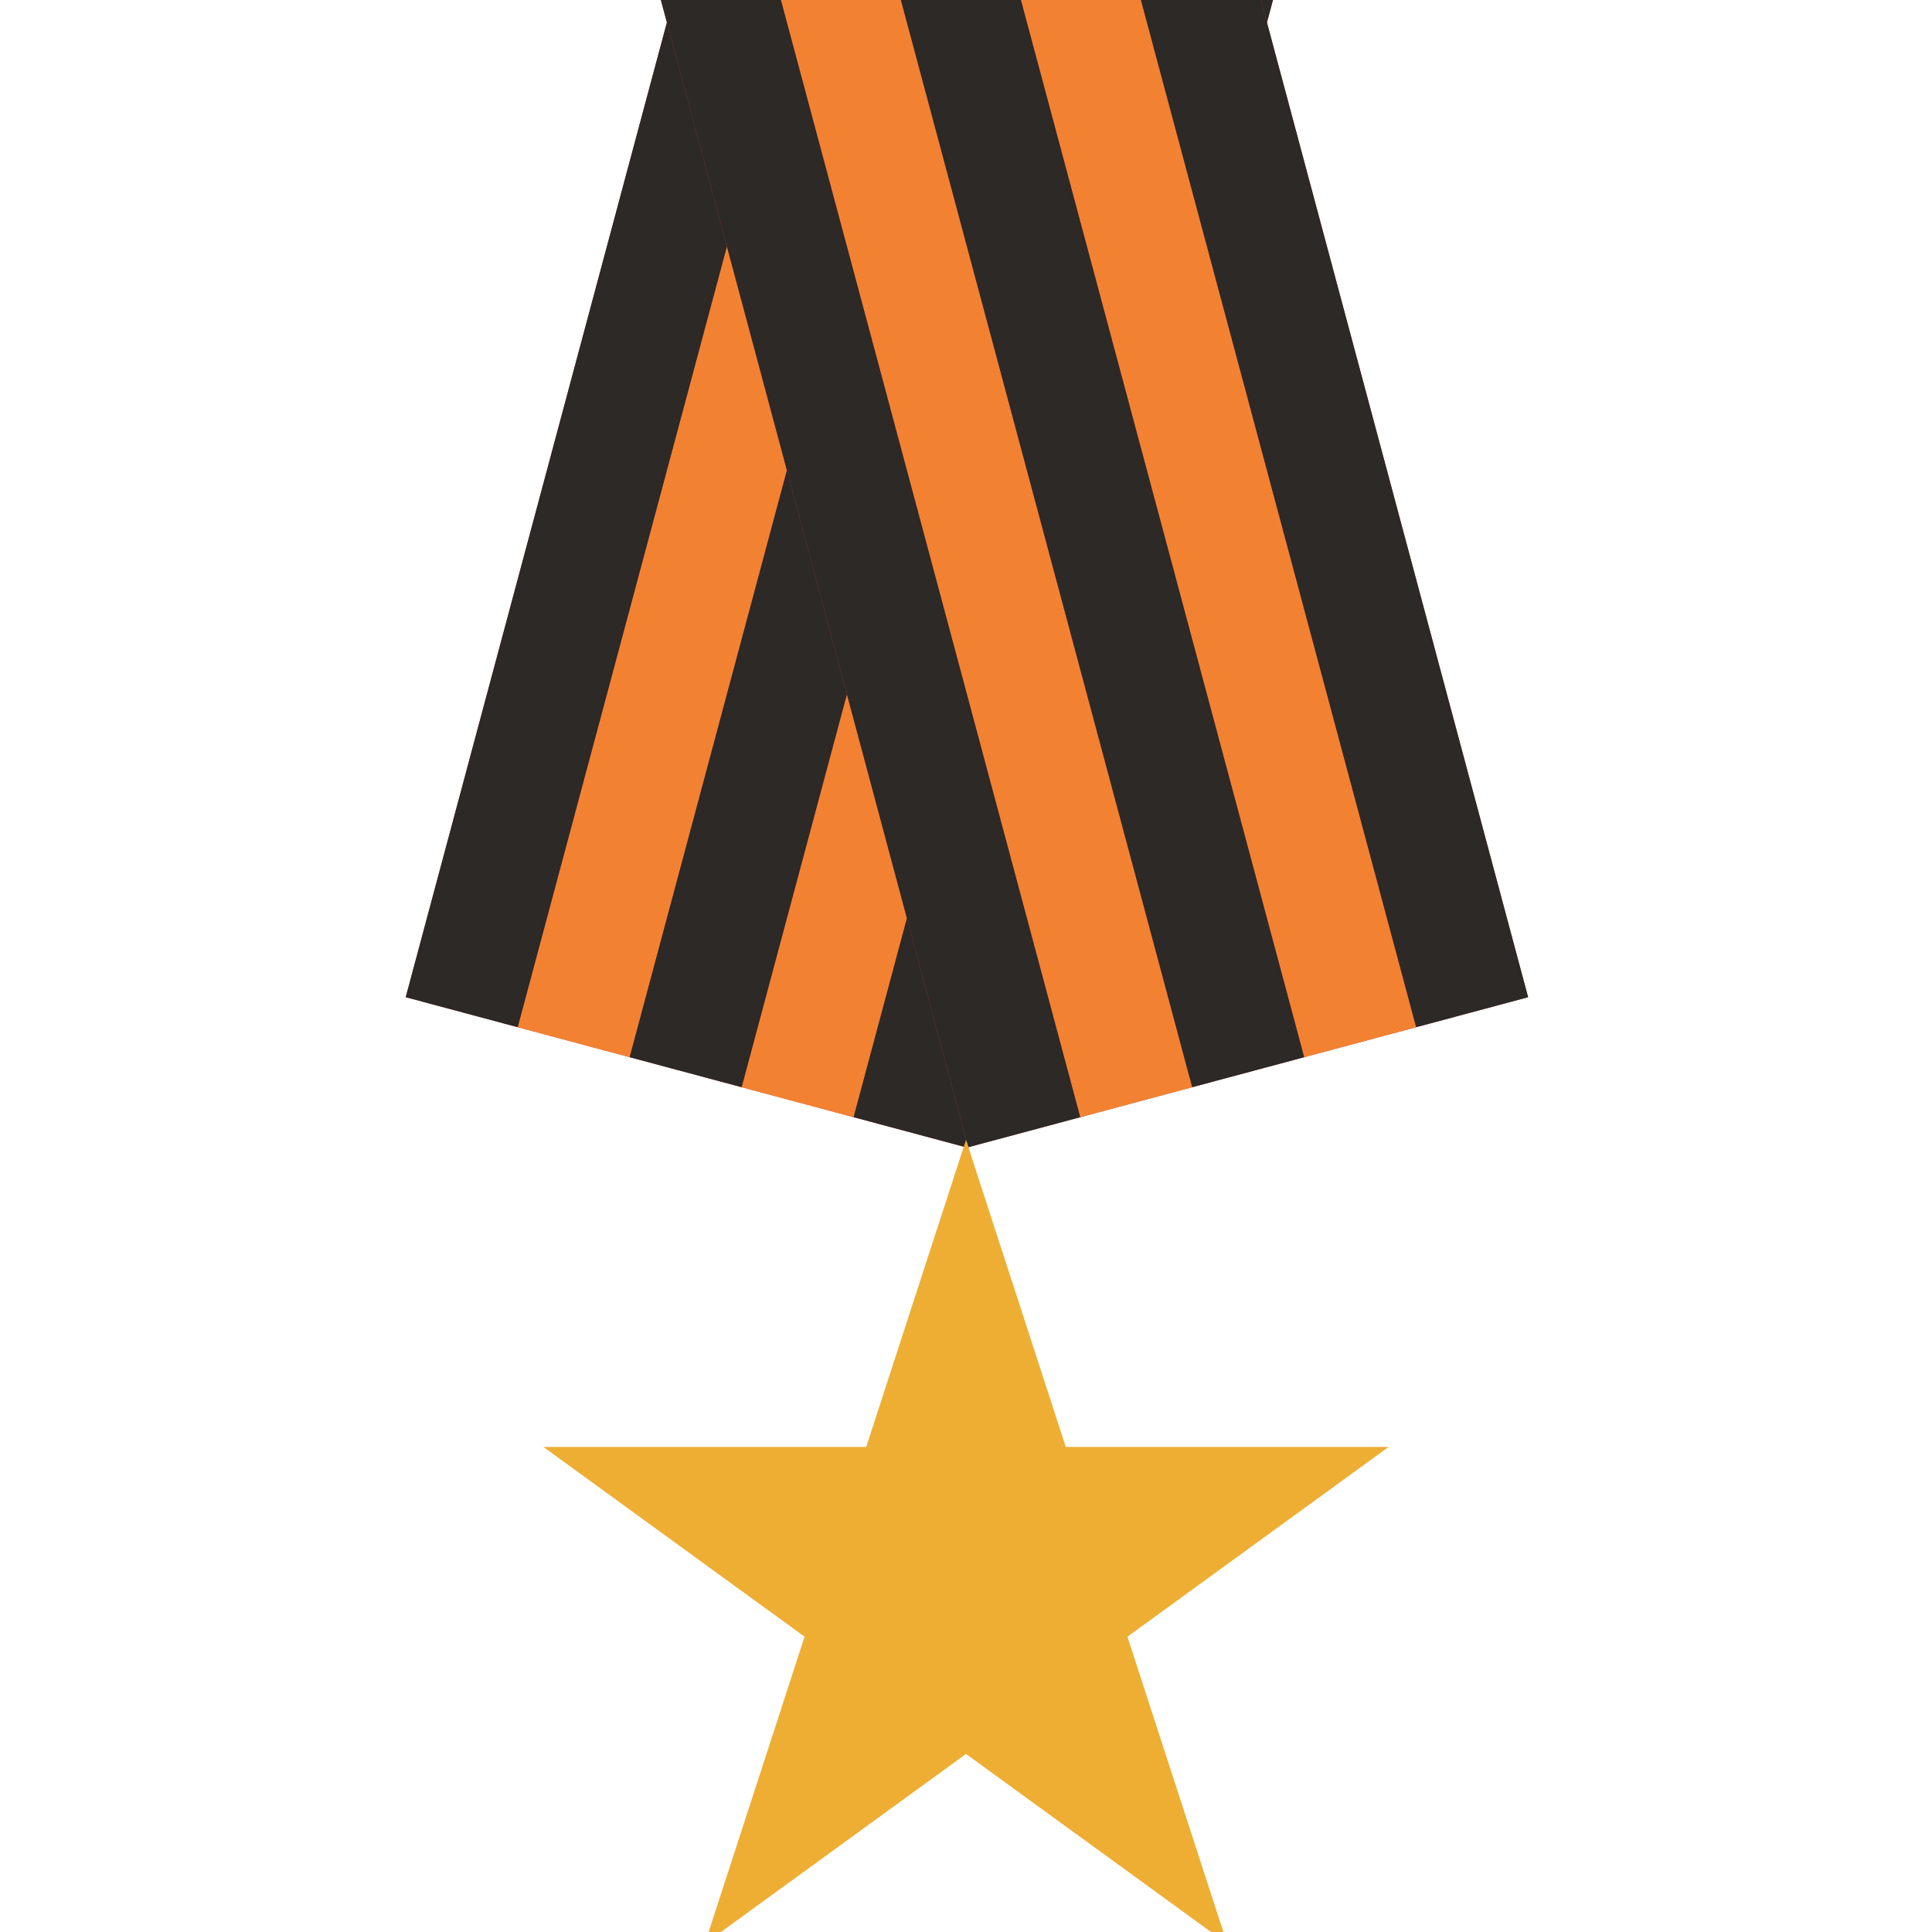 <svg width="100" height="100" viewBox="0 0 100 100" fill="none" xmlns="http://www.w3.org/2000/svg">
<g clip-path="url(#clip0_514_484)">
<path d="M39.117 -16L68.095 -8.235L49.978 59.379L21 51.615L39.117 -16Z" fill="#C64242"/>
<rect x="44.913" y="-14.447" width="6" height="70" transform="rotate(15 44.913 -14.447)" fill="#F28232"/>
<rect x="56.504" y="-11.341" width="6" height="70" transform="rotate(15 56.504 -11.341)" fill="#F28232"/>
<rect x="39.117" y="-16" width="6" height="70" transform="rotate(15 39.117 -16)" fill="#2C2926"/>
<rect x="50.708" y="-12.894" width="6" height="70" transform="rotate(15 50.708 -12.894)" fill="#2C2926"/>
<rect x="62.3" y="-9.789" width="6" height="70" transform="rotate(15 62.3 -9.789)" fill="#2C2926"/>
<path d="M32 -8.235L60.978 -16L79.095 51.615L50.117 59.38L32 -8.235Z" fill="#C64242"/>
<rect x="37.796" y="-9.788" width="6" height="70" transform="rotate(-15 37.796 -9.788)" fill="#F28232"/>
<rect x="49.387" y="-12.894" width="6" height="70" transform="rotate(-15 49.387 -12.894)" fill="#F28232"/>
<rect x="32" y="-8.235" width="6" height="70" transform="rotate(-15 32 -8.235)" fill="#2C2926"/>
<rect x="43.591" y="-11.341" width="6" height="70" transform="rotate(-15 43.591 -11.341)" fill="#2C2926"/>
<rect x="55.183" y="-14.447" width="6" height="70" transform="rotate(-15 55.183 -14.447)" fill="#2C2926"/>
<path d="M50 59L55.164 74.893H71.874L58.355 84.715L63.519 100.607L50 90.785L36.481 100.607L41.645 84.715L28.126 74.893H44.836L50 59Z" fill="#EDAE33"/>
</g>
<defs>
<clipPath id="clip0_514_484">
<rect width="100" height="100" fill="white"/>
</clipPath>
</defs>
</svg>
